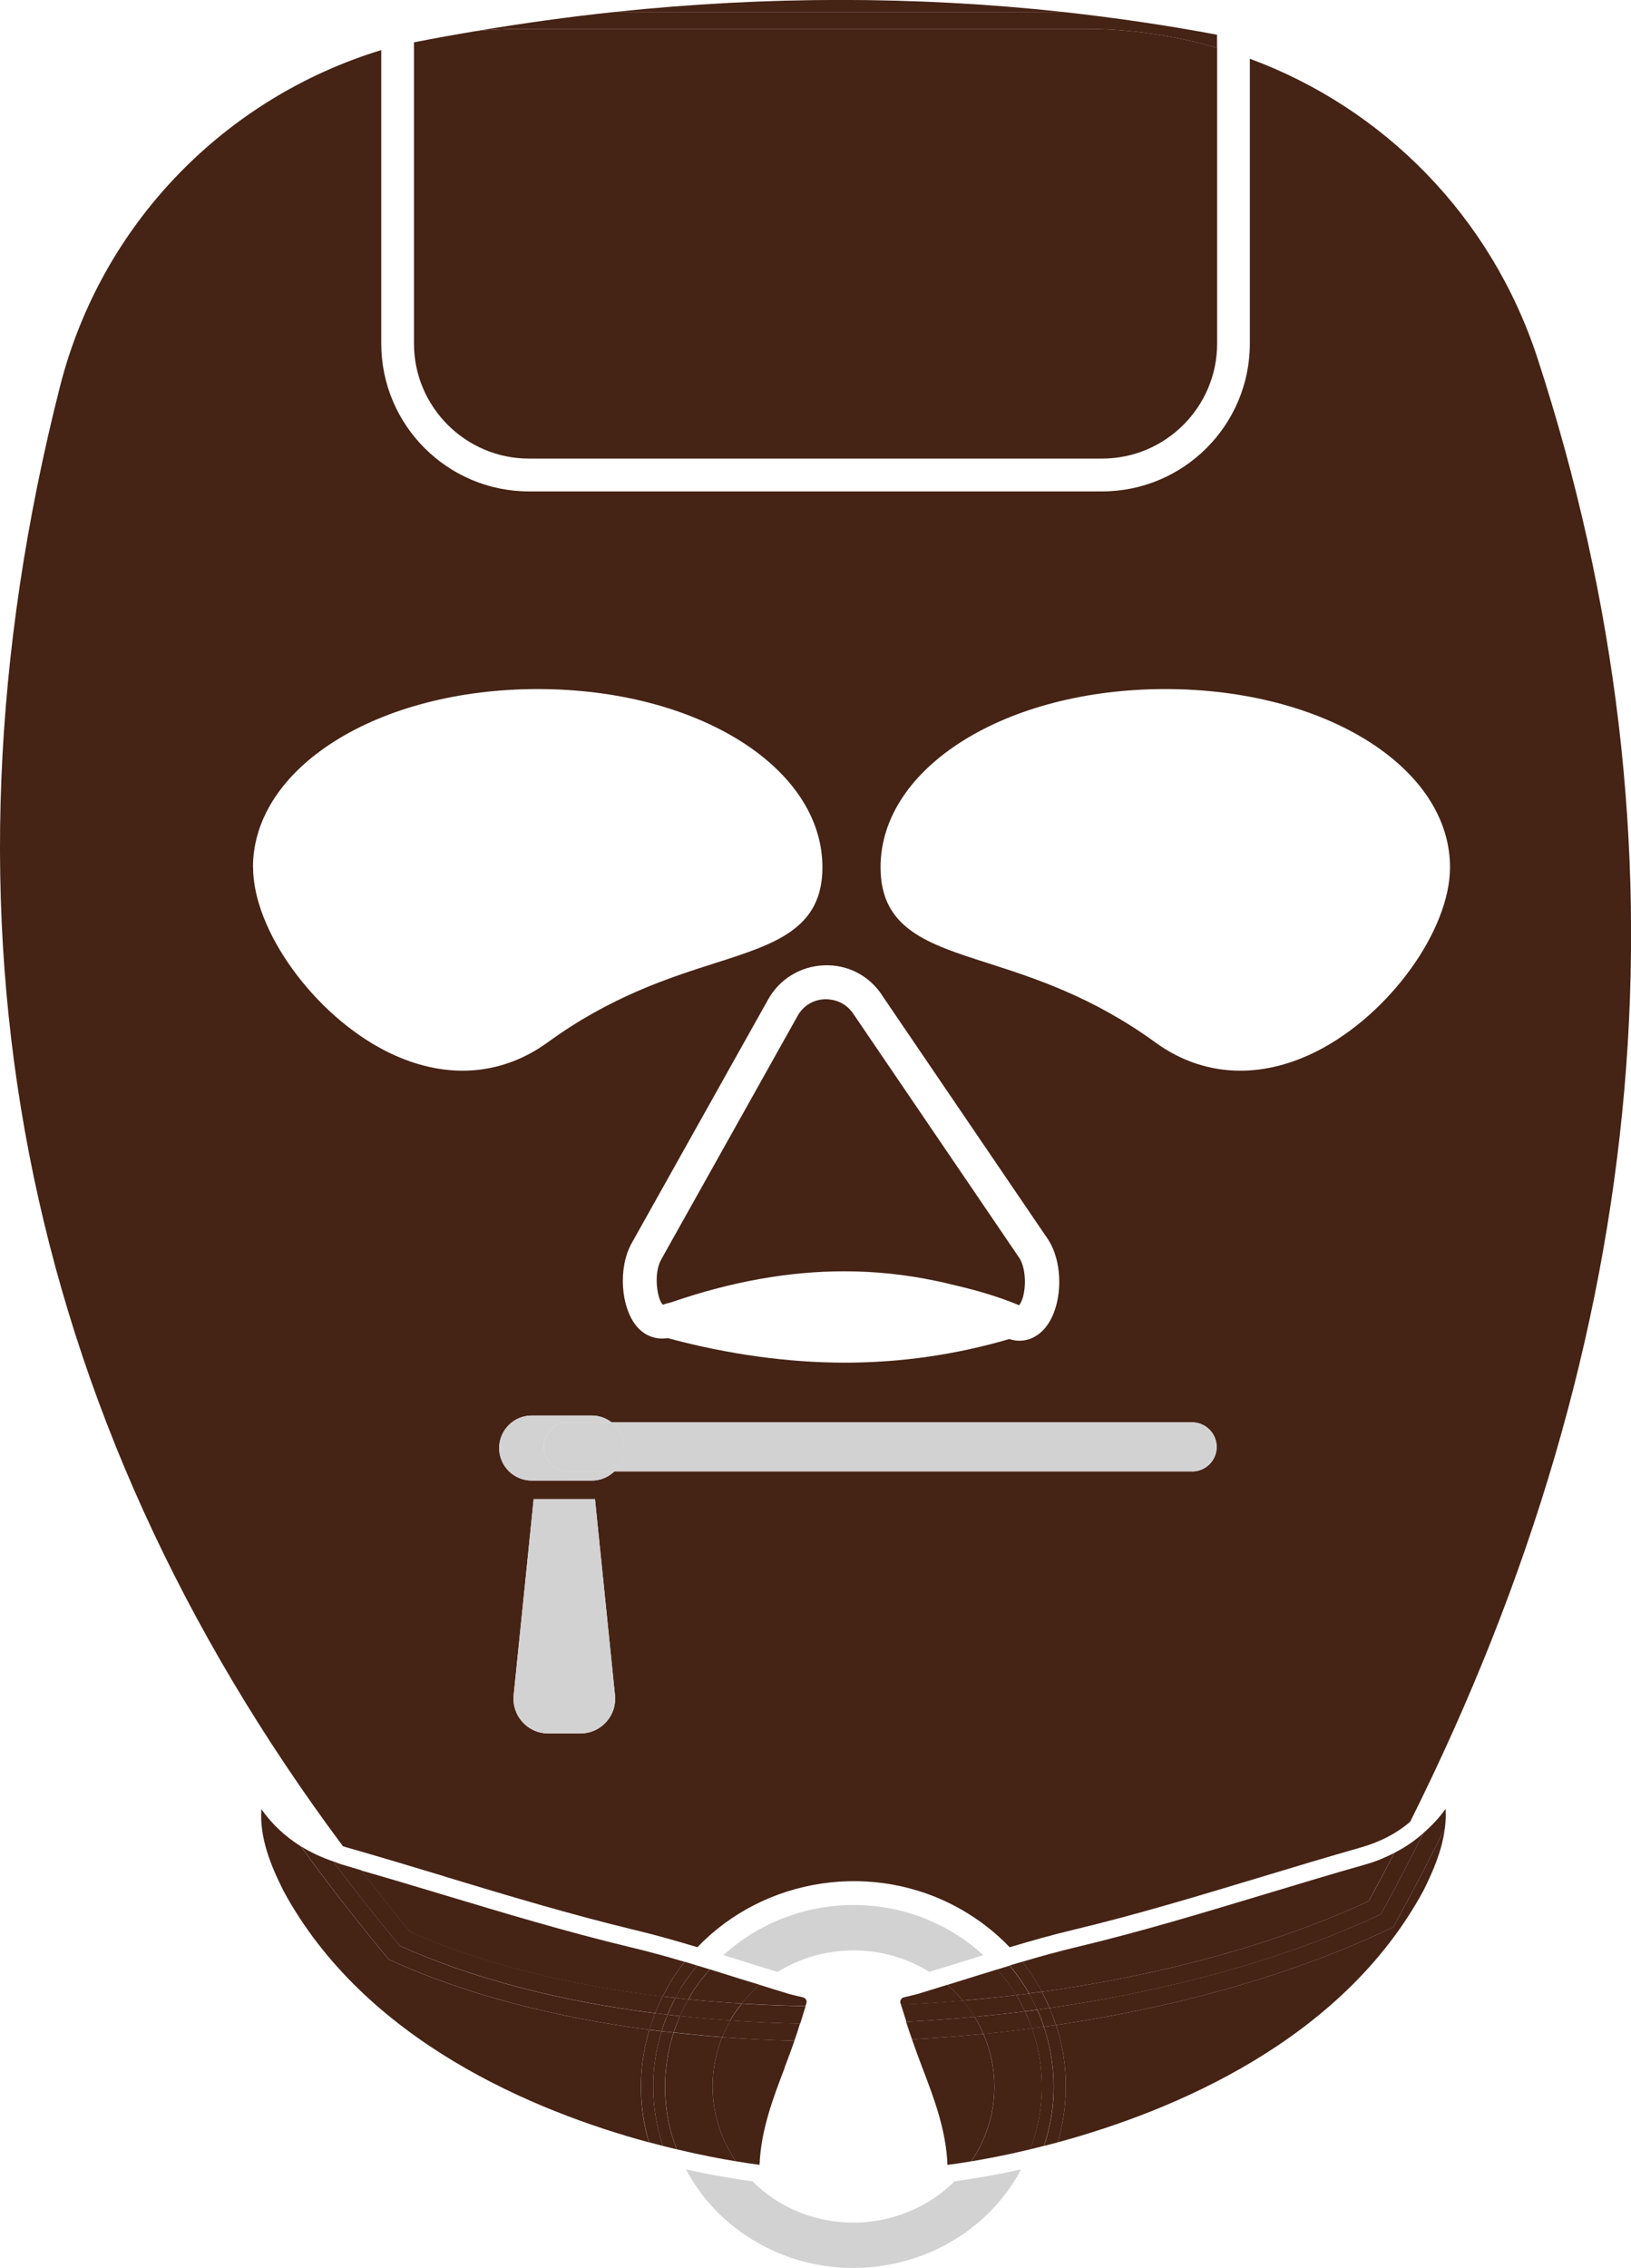 <svg width="100" height="139" viewBox="0 0 100 139" fill="none" xmlns="http://www.w3.org/2000/svg">
<g clip-path="url(#clip0_109_46003)">
<path d="M41.229 79.79C44.863 78.544 48.361 77.915 51.768 77.915C53.683 77.915 55.565 78.116 57.428 78.512C57.726 78.564 58.012 78.648 58.304 78.713C58.388 78.732 58.472 78.752 58.55 78.771C59.842 79.07 61.101 79.433 62.314 79.926L62.483 79.998C62.554 79.907 62.684 79.706 62.762 79.316C62.931 78.518 62.814 77.558 62.489 77.085L52.307 62.117C51.905 61.533 51.288 61.228 50.561 61.241C49.854 61.273 49.244 61.643 48.9 62.266L40.535 77.201C40.041 78.084 40.308 79.686 40.645 79.965L40.807 79.907C40.95 79.868 41.08 79.835 41.223 79.796L41.229 79.79Z" fill="#452315"/>
<path d="M27.348 115.033C31.105 116.169 34.986 117.336 38.867 118.271C40.171 118.582 41.476 118.952 42.761 119.341C46.836 115.072 53.586 113.969 58.953 117.038C60.062 117.674 61.055 118.452 61.905 119.341C63.19 118.958 64.488 118.589 65.793 118.277C69.674 117.349 73.554 116.175 77.312 115.04C79.343 114.423 81.381 113.813 83.425 113.229C84.619 112.892 85.619 112.367 86.456 111.659C101.35 81.873 103.985 51.716 94.263 21.943C91.421 13.249 84.827 6.624 76.63 3.601V21.06C76.63 26.056 72.568 30.117 67.571 30.117H32.435C27.439 30.117 23.376 26.056 23.376 21.06V3.069C13.842 5.982 6.237 13.644 3.68 23.681C-4.653 56.459 1.181 86.525 21.027 113.152C21.098 113.171 21.163 113.197 21.234 113.216C23.279 113.8 25.31 114.41 27.348 115.027V115.033ZM35.583 106.242H33.617C32.351 106.242 31.365 105.152 31.494 103.893L32.721 91.877H36.479L37.705 103.893C37.835 105.152 36.849 106.242 35.583 106.242ZM73.094 90.177H37.673C37.316 90.521 36.829 90.742 36.29 90.742H32.598C31.501 90.742 30.605 89.847 30.605 88.75C30.605 87.654 31.501 86.758 32.598 86.758H36.29C36.745 86.758 37.16 86.92 37.498 87.174H73.094C73.924 87.174 74.599 87.848 74.599 88.679C74.599 89.509 73.924 90.184 73.094 90.184V90.177ZM71.445 42.231C81.232 42.231 88.903 47.032 88.903 53.157C88.903 57.011 85.184 62.162 80.777 64.407C79.187 65.218 77.591 65.62 76.046 65.62C74.197 65.62 72.419 65.043 70.829 63.881C66.967 61.078 63.398 59.937 60.529 59.015C56.876 57.847 53.988 56.926 53.988 53.157C53.988 47.032 61.652 42.231 71.445 42.231ZM54.046 60.949L64.229 75.917C65.235 77.396 65.17 80.037 64.105 81.354C63.67 81.892 63.099 82.171 62.489 82.171C62.288 82.171 62.087 82.132 61.879 82.067C58.621 83.021 55.253 83.514 51.794 83.514C48.335 83.514 44.63 83.008 40.937 82.009C40.223 82.119 39.535 81.879 39.042 81.295C38.043 80.114 37.893 77.675 38.731 76.189L47.096 61.254C47.797 60.008 49.062 59.229 50.49 59.164C51.937 59.093 53.248 59.768 54.053 60.949H54.046ZM15.51 53.157C15.51 47.032 23.175 42.231 32.968 42.231C42.761 42.231 50.425 47.032 50.425 53.157C50.425 56.926 47.537 57.847 43.883 59.015C41.015 59.93 37.446 61.072 33.584 63.881C31.994 65.036 30.216 65.62 28.366 65.62C26.822 65.62 25.226 65.218 23.636 64.407C19.235 62.162 15.517 57.011 15.517 53.157H15.51Z" fill="#452315"/>
<path d="M32.721 91.871L31.494 103.886C31.365 105.145 32.351 106.235 33.617 106.235H35.583C36.849 106.235 37.835 105.145 37.705 103.886L36.479 91.871H32.721Z" fill="#D3D2D2"/>
<path d="M33.338 88.672C33.338 87.842 34.013 87.167 34.843 87.167H37.498C37.16 86.908 36.745 86.752 36.291 86.752H32.598C31.501 86.752 30.605 87.647 30.605 88.744C30.605 89.84 31.501 90.736 32.598 90.736H36.291C36.823 90.736 37.309 90.522 37.673 90.171H34.843C34.013 90.171 33.338 89.496 33.338 88.666V88.672Z" fill="#D3D2D2"/>
<path d="M73.087 87.167H37.491C37.965 87.53 38.276 88.101 38.276 88.744C38.276 89.308 38.036 89.814 37.66 90.177H73.081C73.911 90.177 74.586 89.503 74.586 88.672C74.586 87.842 73.911 87.167 73.081 87.167H73.087Z" fill="#D3D2D2"/>
<path d="M38.283 88.744C38.283 88.101 37.971 87.53 37.498 87.167H34.843C34.013 87.167 33.338 87.842 33.338 88.672C33.338 89.503 34.013 90.177 34.843 90.177H37.673C38.049 89.814 38.289 89.308 38.289 88.744H38.283Z" fill="#D3D2D2"/>
<path d="M25.381 21.053C25.381 24.94 28.548 28.106 32.435 28.106H67.571C71.458 28.106 74.625 24.946 74.625 21.053V2.932C72.042 2.186 69.33 1.771 66.539 1.771H31.91C31.001 1.771 30.099 1.823 29.21 1.901C27.938 2.115 26.66 2.342 25.381 2.595V21.047V21.053Z" fill="#452315"/>
<path d="M37.751 0.726H65.118C56.142 -0.247 46.998 -0.247 37.751 0.726Z" fill="#452315"/>
<path d="M66.533 1.771C69.323 1.771 72.036 2.186 74.619 2.933V2.128C71.478 1.538 68.304 1.077 65.118 0.727H37.751C34.915 1.025 32.066 1.421 29.21 1.901C30.099 1.817 31.001 1.771 31.91 1.771H66.539H66.533Z" fill="#452315"/>
<path d="M47.926 135.055C47.252 134.672 46.654 134.205 46.135 133.686C45.24 133.569 43.819 133.342 42.06 132.959C43.04 134.809 44.532 136.359 46.434 137.443C51.924 140.576 59.03 138.825 62.282 133.53C62.399 133.342 62.489 133.148 62.593 132.959C60.841 133.342 59.42 133.569 58.524 133.686C55.805 136.392 51.431 137.06 47.926 135.055Z" fill="#D3D2D2"/>
<path d="M47.673 120.853C50.334 119.211 53.826 119.043 56.727 120.697C56.811 120.749 56.889 120.801 56.973 120.853C57.642 120.645 58.31 120.444 58.978 120.237C59.413 120.1 59.848 119.964 60.289 119.828C59.666 119.257 58.978 118.744 58.219 118.31C56.376 117.252 54.345 116.752 52.34 116.752C49.406 116.752 46.525 117.836 44.357 119.828C44.798 119.964 45.233 120.1 45.668 120.237C46.337 120.444 47.005 120.652 47.673 120.853Z" fill="#D3D2D2"/>
<path d="M85.424 118.108L85.119 118.251C79.168 121.06 72.107 123.026 64.741 124.11C64.819 124.35 64.904 124.59 64.969 124.843C65.52 127.004 65.462 129.209 64.852 131.299C71.9 129.385 82.283 125.09 87.274 115.87C87.871 114.676 88.416 113.405 88.585 112.062C87.637 113.975 86.638 115.896 85.586 117.81L85.424 118.108Z" fill="#452315"/>
<path d="M77.623 116.071C73.853 117.207 69.959 118.388 66.046 119.322C64.923 119.588 63.8 119.899 62.684 120.23C63.138 120.808 63.534 121.424 63.878 122.073C71.153 121.061 78.13 119.199 83.918 116.513C84.457 115.526 84.976 114.54 85.489 113.561C84.937 113.84 84.353 114.093 83.717 114.268C81.68 114.845 79.648 115.462 77.623 116.071Z" fill="#452315"/>
<path d="M64.352 123.065C64.495 123.409 64.631 123.753 64.741 124.11C72.107 123.026 79.168 121.061 85.119 118.251L85.424 118.108L85.586 117.81C86.638 115.896 87.631 113.982 88.585 112.062C88.637 111.672 88.656 111.277 88.63 110.874C88.63 110.874 88.63 110.868 88.63 110.861C88.241 111.419 87.773 111.899 87.274 112.341C86.443 113.995 85.58 115.65 84.671 117.31C78.915 120.029 71.828 121.982 64.352 123.065Z" fill="#452315"/>
<path d="M83.918 116.513C78.13 119.199 71.153 121.061 63.878 122.073C64.053 122.397 64.209 122.728 64.352 123.066C71.828 121.989 78.915 120.036 84.671 117.311C85.58 115.65 86.443 113.995 87.274 112.341C86.742 112.814 86.151 113.223 85.496 113.554C84.983 114.54 84.464 115.526 83.925 116.506L83.918 116.513Z" fill="#452315"/>
<path d="M63.547 125.206C63.469 124.901 63.372 124.603 63.268 124.311C62.282 124.441 61.289 124.558 60.296 124.655C61.308 127.004 61.218 129.767 59.77 132.123C59.699 132.239 59.614 132.35 59.537 132.467C60.471 132.311 61.717 132.077 63.164 131.727C63.963 129.651 64.105 127.399 63.547 125.206Z" fill="#452315"/>
<path d="M58.076 121.645C58.427 121.943 58.738 122.267 59.024 122.611C60.121 122.514 61.217 122.404 62.308 122.274C61.97 121.716 61.574 121.19 61.146 120.697C60.529 120.885 59.913 121.08 59.309 121.268C58.901 121.398 58.492 121.521 58.076 121.651V121.645Z" fill="#452315"/>
<path d="M59.757 123.61C59.965 123.948 60.14 124.298 60.296 124.661C61.289 124.564 62.282 124.447 63.268 124.318C63.145 123.961 63.002 123.617 62.846 123.273C61.821 123.403 60.796 123.513 59.764 123.61H59.757Z" fill="#452315"/>
<path d="M59.024 122.611C59.29 122.929 59.543 123.26 59.757 123.61C60.789 123.513 61.821 123.403 62.84 123.273C62.678 122.929 62.502 122.598 62.308 122.274C61.218 122.404 60.121 122.52 59.024 122.611Z" fill="#452315"/>
<path d="M64.969 124.843C64.904 124.596 64.819 124.356 64.741 124.11C64.495 124.149 64.248 124.181 64.002 124.214C64.787 126.549 64.826 129.099 64.015 131.519C64.287 131.448 64.566 131.376 64.852 131.299C65.462 129.216 65.52 127.004 64.969 124.843Z" fill="#452315"/>
<path d="M61.912 120.464C62.36 121.002 62.755 121.573 63.093 122.17C63.353 122.138 63.619 122.105 63.878 122.066C63.534 121.417 63.138 120.801 62.684 120.224C62.425 120.301 62.172 120.379 61.912 120.457V120.464Z" fill="#452315"/>
<path d="M64.002 124.214C64.248 124.181 64.495 124.149 64.741 124.11C64.625 123.753 64.495 123.403 64.352 123.065C64.099 123.104 63.846 123.137 63.599 123.169C63.755 123.513 63.891 123.863 64.008 124.214H64.002Z" fill="#452315"/>
<path d="M63.593 123.169C63.846 123.137 64.099 123.104 64.346 123.065C64.203 122.728 64.047 122.397 63.872 122.073C63.612 122.112 63.346 122.138 63.087 122.177C63.268 122.501 63.437 122.832 63.593 123.169Z" fill="#452315"/>
<path d="M64.001 124.214C63.755 124.246 63.508 124.278 63.262 124.311C63.365 124.603 63.463 124.901 63.541 125.206C64.105 127.399 63.956 129.651 63.158 131.727C63.437 131.662 63.716 131.59 64.008 131.513C64.819 129.099 64.78 126.543 63.995 124.207L64.001 124.214Z" fill="#452315"/>
<path d="M62.308 122.274C62.567 122.241 62.827 122.209 63.087 122.177C62.749 121.58 62.353 121.009 61.905 120.47C61.652 120.548 61.393 120.626 61.14 120.704C61.575 121.197 61.964 121.722 62.301 122.28L62.308 122.274Z" fill="#452315"/>
<path d="M62.84 123.273C62.996 123.61 63.138 123.961 63.262 124.318C63.508 124.285 63.755 124.253 64.001 124.22C63.885 123.864 63.748 123.52 63.593 123.176C63.34 123.208 63.093 123.247 62.84 123.28V123.273Z" fill="#452315"/>
<path d="M62.84 123.273C63.093 123.24 63.34 123.201 63.593 123.169C63.443 122.832 63.275 122.501 63.087 122.176C62.827 122.209 62.567 122.248 62.308 122.274C62.502 122.598 62.678 122.929 62.84 123.273Z" fill="#452315"/>
<path d="M56.545 126.711C57.265 128.6 58.012 130.552 58.09 132.681C58.414 132.642 58.907 132.57 59.53 132.466C59.608 132.35 59.692 132.246 59.764 132.123C61.211 129.767 61.308 127.003 60.289 124.655C58.836 124.798 57.376 124.908 55.915 124.986C56.117 125.57 56.331 126.147 56.545 126.711Z" fill="#452315"/>
<path d="M58.077 121.645C57.466 121.833 56.863 122.027 56.253 122.209C55.974 122.28 55.714 122.345 55.448 122.404C55.351 122.423 55.273 122.475 55.234 122.553C55.208 122.598 55.182 122.676 55.208 122.767L55.24 122.864C56.506 122.806 57.765 122.722 59.031 122.618C58.745 122.274 58.433 121.949 58.083 121.651L58.077 121.645Z" fill="#452315"/>
<path d="M55.565 123.915V123.948C55.675 124.298 55.799 124.642 55.915 124.986C57.376 124.908 58.836 124.804 60.289 124.655C60.134 124.298 59.959 123.941 59.751 123.604C58.355 123.734 56.96 123.838 55.559 123.909L55.565 123.915Z" fill="#452315"/>
<path d="M55.24 122.858L55.572 123.909C56.973 123.837 58.368 123.733 59.764 123.604C59.55 123.253 59.297 122.922 59.031 122.604C57.772 122.715 56.506 122.799 55.24 122.851V122.858Z" fill="#452315"/>
<path d="M39.814 124.402C33.987 123.63 28.581 122.242 24.07 120.198L23.85 120.101L23.694 119.919C21.838 117.687 20.092 115.429 18.437 113.152C17.49 112.555 16.672 111.802 16.023 110.875C16.023 110.875 16.023 110.881 16.023 110.887C15.913 112.672 16.607 114.339 17.379 115.883C22.37 125.096 32.741 129.391 39.801 131.305C39.762 131.176 39.717 131.052 39.678 130.916C39.12 128.743 39.185 126.511 39.808 124.409L39.814 124.402Z" fill="#452315"/>
<path d="M40.626 122.358C40.781 122.053 40.937 121.748 41.119 121.456C41.378 121.028 41.67 120.626 41.975 120.236C40.859 119.906 39.73 119.594 38.601 119.328C34.688 118.387 30.794 117.213 27.023 116.078C25.401 115.591 23.778 115.104 22.149 114.637C23.123 115.902 24.109 117.161 25.148 118.407C29.528 120.353 34.856 121.664 40.626 122.364V122.358Z" fill="#452315"/>
<path d="M23.856 120.1L24.077 120.197C28.581 122.235 33.987 123.63 39.821 124.402C39.925 124.058 40.035 123.72 40.171 123.39C34.408 122.656 29.028 121.3 24.505 119.25C23.077 117.531 21.721 115.805 20.423 114.079C19.709 113.833 19.047 113.528 18.444 113.151C20.099 115.429 21.844 117.693 23.7 119.918L23.856 120.1Z" fill="#452315"/>
<path d="M40.165 123.383C40.301 123.033 40.457 122.689 40.626 122.352C34.856 121.651 29.528 120.34 25.148 118.394C24.116 117.148 23.123 115.889 22.149 114.624C21.741 114.507 21.338 114.378 20.929 114.261C20.748 114.209 20.592 114.131 20.417 114.073C21.715 115.805 23.071 117.531 24.499 119.244C29.022 121.287 34.402 122.65 40.165 123.383Z" fill="#452315"/>
<path d="M44.279 124.856C43.28 124.778 42.287 124.681 41.307 124.571C40.684 126.491 40.6 128.541 41.112 130.546C41.216 130.949 41.346 131.344 41.495 131.727C42.942 132.071 44.175 132.305 45.117 132.46C43.604 130.241 43.247 127.413 44.279 124.856Z" fill="#452315"/>
<path d="M46.577 121.645C46.168 121.515 45.752 121.391 45.35 121.268C44.747 121.08 44.137 120.885 43.526 120.697C43.111 121.171 42.722 121.664 42.384 122.215C42.319 122.319 42.274 122.43 42.209 122.533C43.286 122.644 44.383 122.728 45.48 122.793C45.811 122.371 46.181 121.988 46.577 121.645Z" fill="#452315"/>
<path d="M41.69 123.558C41.547 123.889 41.417 124.227 41.307 124.564C42.293 124.674 43.28 124.772 44.279 124.849C44.422 124.506 44.584 124.162 44.779 123.824C43.741 123.753 42.709 123.662 41.69 123.552V123.558Z" fill="#452315"/>
<path d="M45.474 122.793C44.37 122.728 43.28 122.643 42.203 122.533C42.008 122.871 41.839 123.214 41.684 123.558C42.702 123.669 43.734 123.759 44.773 123.831C44.812 123.759 44.844 123.695 44.883 123.623C45.065 123.331 45.266 123.059 45.474 122.793Z" fill="#452315"/>
<path d="M40.561 124.493C40.314 124.46 40.061 124.434 39.814 124.402C39.185 126.504 39.127 128.729 39.685 130.909C39.717 131.039 39.769 131.169 39.808 131.299C40.093 131.377 40.373 131.448 40.645 131.519C39.892 129.274 39.84 126.828 40.561 124.493Z" fill="#452315"/>
<path d="M41.748 121.833C42.047 121.346 42.391 120.892 42.748 120.464C42.495 120.386 42.242 120.308 41.982 120.23C41.677 120.619 41.385 121.022 41.125 121.45C40.944 121.748 40.788 122.047 40.632 122.352C40.892 122.384 41.158 122.41 41.424 122.442C41.534 122.241 41.632 122.034 41.755 121.833H41.748Z" fill="#452315"/>
<path d="M40.165 123.383C40.035 123.721 39.918 124.058 39.815 124.395C40.061 124.428 40.308 124.454 40.561 124.486C40.665 124.142 40.788 123.805 40.931 123.474C40.678 123.442 40.425 123.416 40.171 123.383H40.165Z" fill="#452315"/>
<path d="M41.417 122.442C41.151 122.416 40.892 122.384 40.626 122.352C40.457 122.689 40.301 123.033 40.165 123.383C40.418 123.416 40.671 123.442 40.924 123.474C41.067 123.124 41.229 122.78 41.411 122.442H41.417Z" fill="#452315"/>
<path d="M41.301 124.571C41.054 124.545 40.801 124.519 40.561 124.493C39.84 126.828 39.892 129.274 40.645 131.519C40.937 131.591 41.216 131.662 41.489 131.727C41.34 131.344 41.21 130.948 41.106 130.546C40.593 128.548 40.678 126.491 41.301 124.571Z" fill="#452315"/>
<path d="M42.378 122.216C42.715 121.664 43.105 121.171 43.52 120.697C43.26 120.62 43.007 120.542 42.748 120.464C42.391 120.892 42.053 121.346 41.748 121.833C41.625 122.034 41.528 122.242 41.417 122.443C41.677 122.475 41.937 122.508 42.203 122.534C42.261 122.43 42.313 122.319 42.378 122.216Z" fill="#452315"/>
<path d="M40.931 123.474C40.794 123.811 40.671 124.149 40.561 124.486C40.807 124.519 41.054 124.538 41.3 124.564C41.411 124.22 41.541 123.889 41.683 123.558C41.43 123.533 41.177 123.507 40.924 123.474H40.931Z" fill="#452315"/>
<path d="M41.417 122.442C41.236 122.78 41.073 123.124 40.931 123.474C41.184 123.506 41.437 123.532 41.69 123.558C41.846 123.208 42.014 122.864 42.209 122.533C41.943 122.507 41.684 122.475 41.424 122.442H41.417Z" fill="#452315"/>
<path d="M48.108 126.712C48.316 126.173 48.517 125.622 48.712 125.07C47.219 125.031 45.739 124.966 44.279 124.856C43.248 127.412 43.604 130.241 45.117 132.46C45.739 132.564 46.239 132.635 46.57 132.674C46.655 130.546 47.394 128.6 48.115 126.718L48.108 126.712Z" fill="#452315"/>
<path d="M49.419 122.553C49.374 122.475 49.296 122.423 49.205 122.404C48.939 122.345 48.679 122.287 48.413 122.215C47.79 122.027 47.18 121.839 46.57 121.645C46.174 121.988 45.804 122.371 45.473 122.793C46.765 122.871 48.069 122.923 49.387 122.942L49.445 122.76C49.471 122.67 49.445 122.592 49.419 122.546V122.553Z" fill="#452315"/>
<path d="M49.056 124.019C47.615 123.993 46.187 123.928 44.773 123.831C44.578 124.168 44.416 124.506 44.273 124.856C45.733 124.966 47.213 125.038 48.705 125.07C48.829 124.72 48.945 124.37 49.049 124.019H49.056Z" fill="#452315"/>
<path d="M49.393 122.949C48.076 122.929 46.771 122.877 45.48 122.799C45.272 123.065 45.071 123.338 44.889 123.63C44.85 123.695 44.818 123.766 44.779 123.837C46.194 123.935 47.621 123.993 49.062 124.026C49.062 124.006 49.075 123.98 49.082 123.961L49.393 122.955V122.949Z" fill="#452315"/>
</g>
<defs>
<clipPath id="clip0_109_46003">
<rect width="100" height="139" fill="white"/>
</clipPath>
</defs>
</svg>

